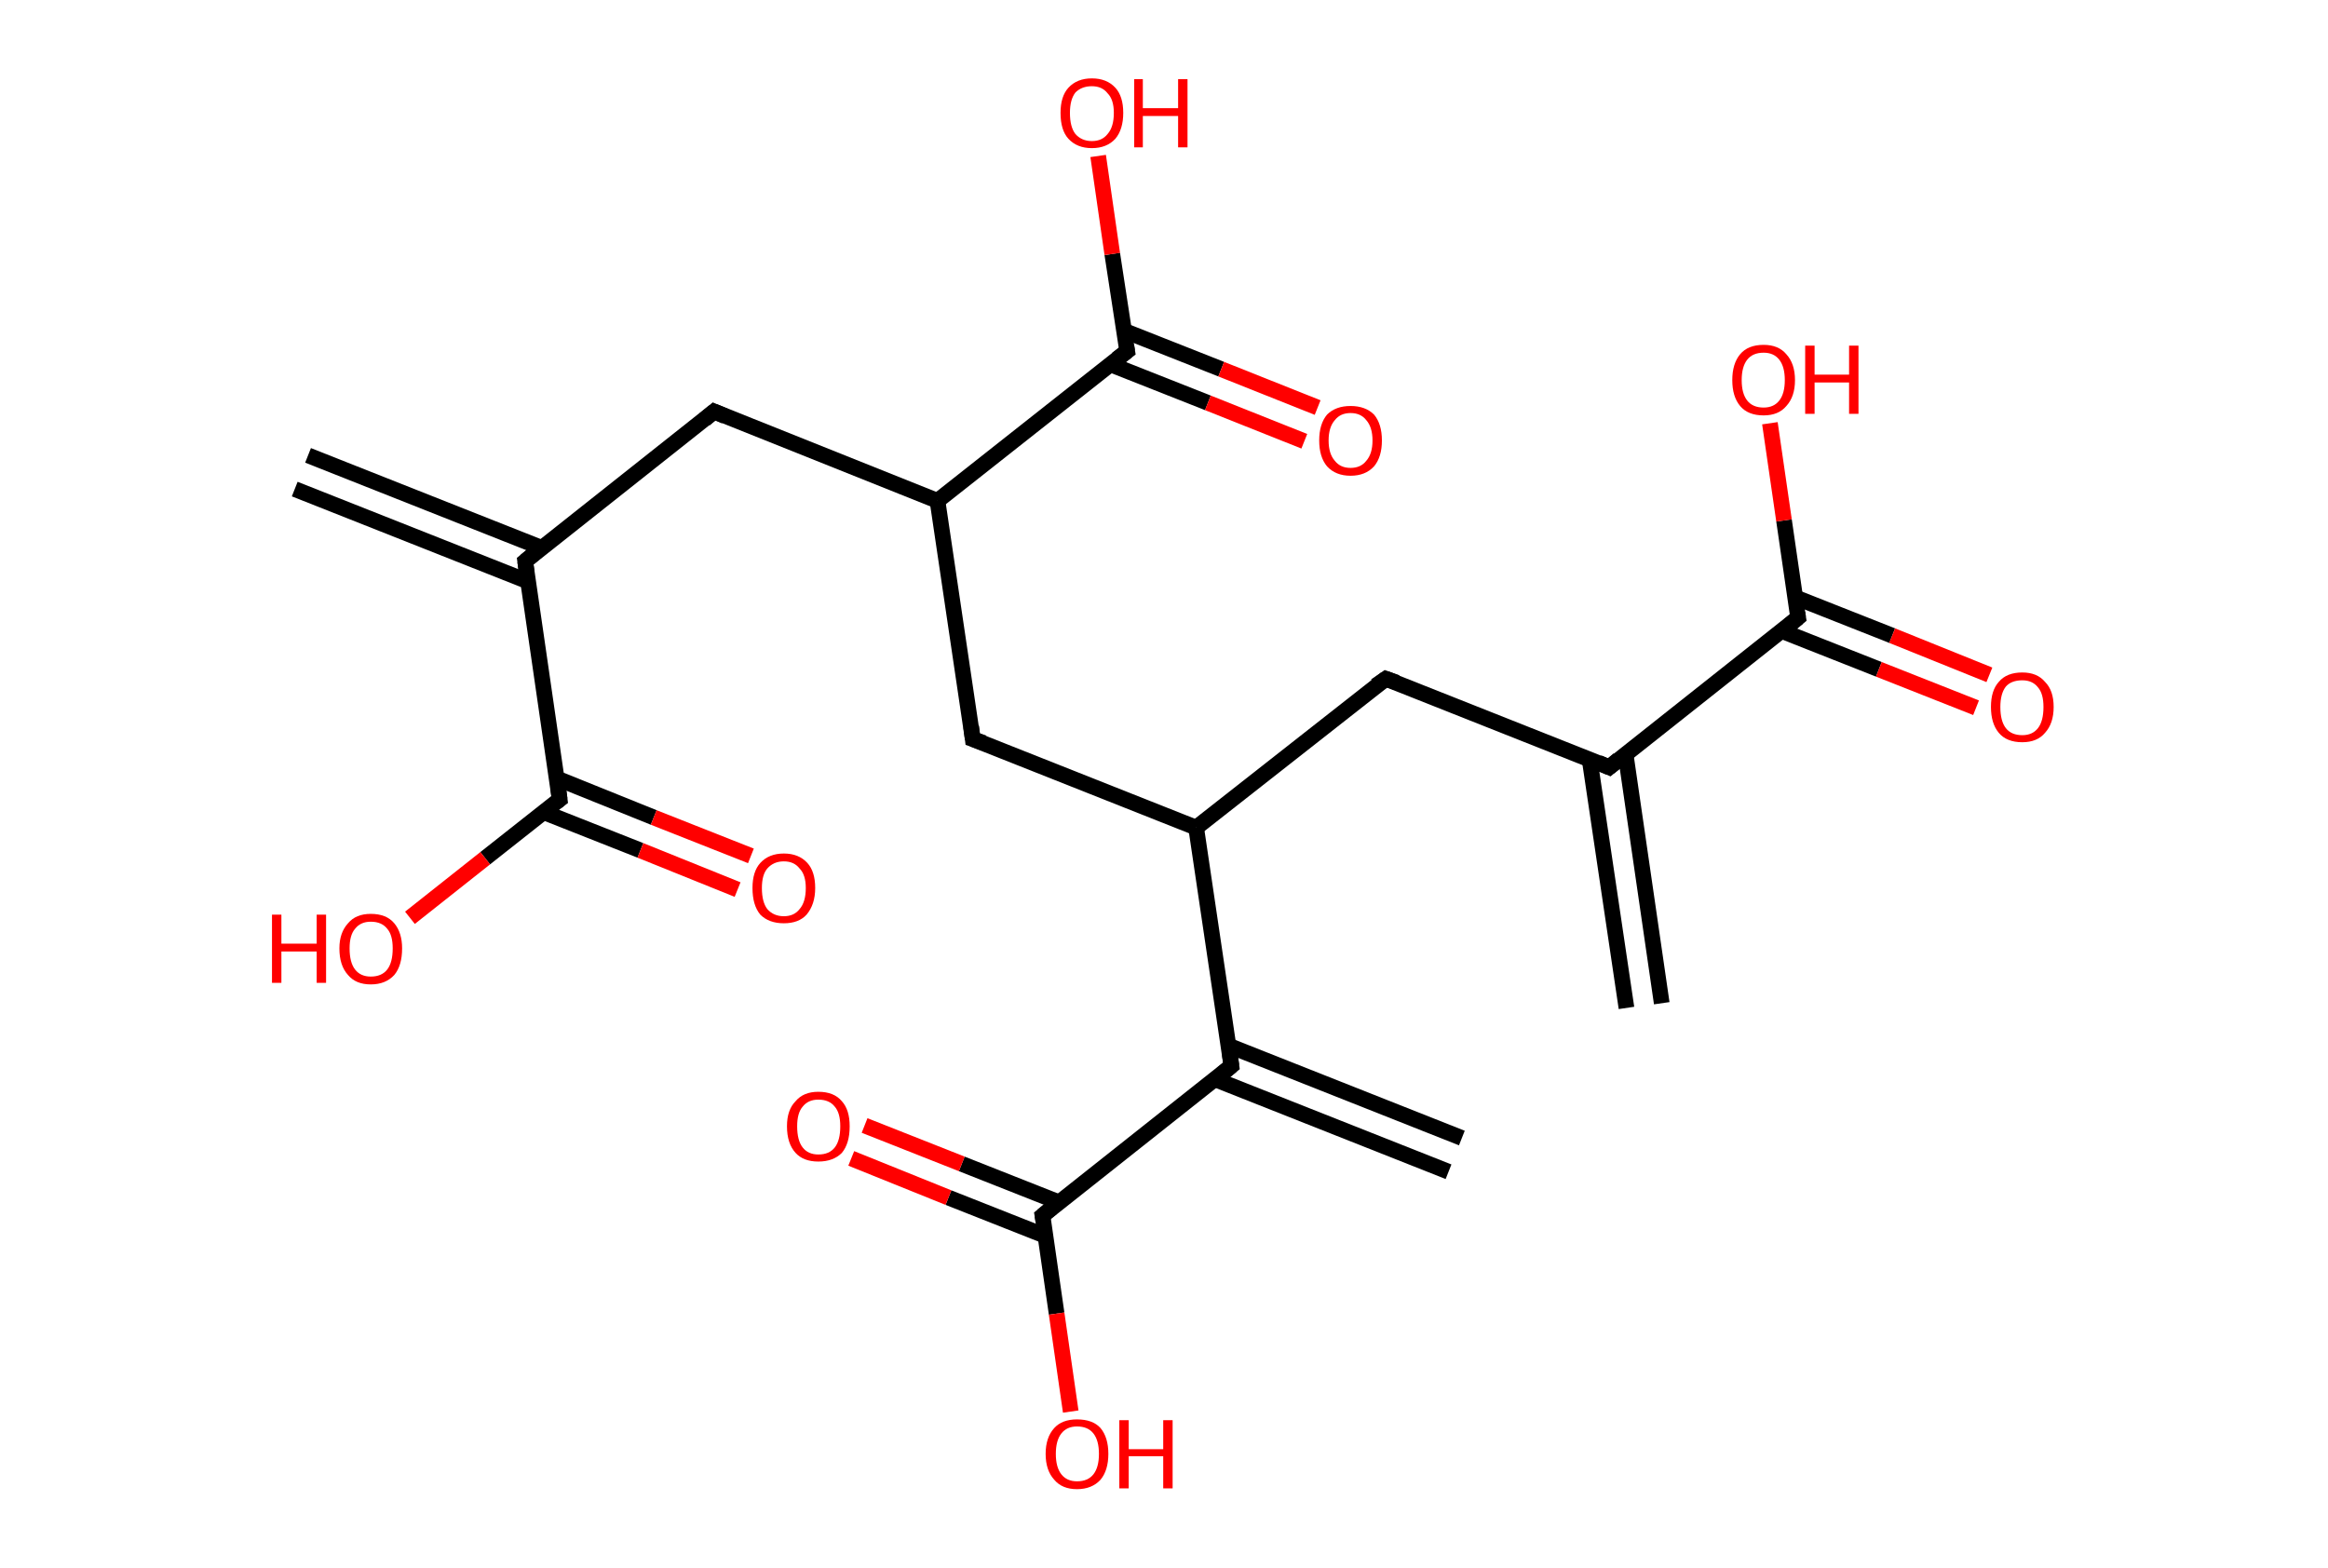<?xml version='1.0' encoding='ASCII' standalone='yes'?>
<svg xmlns="http://www.w3.org/2000/svg" xmlns:rdkit="http://www.rdkit.org/xml" xmlns:xlink="http://www.w3.org/1999/xlink" version="1.1" baseProfile="full" xml:space="preserve" width="297px" height="200px" viewBox="0 0 297 200">
<!-- END OF HEADER -->
<rect style="opacity:1.0;fill:#FFFFFF;stroke:none" width="297.0" height="200.0" x="0.0" y="0.0"> </rect>
<path class="bond-0 atom-0 atom-1" d="M 207.5,128.6 L 202.8,96.9" style="fill:none;fill-rule:evenodd;stroke:#000000;stroke-width:2.0px;stroke-linecap:butt;stroke-linejoin:miter;stroke-opacity:1"/>
<path class="bond-0 atom-0 atom-1" d="M 212.0,128.0 L 207.4,96.3" style="fill:none;fill-rule:evenodd;stroke:#000000;stroke-width:2.0px;stroke-linecap:butt;stroke-linejoin:miter;stroke-opacity:1"/>
<path class="bond-1 atom-1 atom-2" d="M 205.3,97.9 L 176.8,86.6" style="fill:none;fill-rule:evenodd;stroke:#000000;stroke-width:2.0px;stroke-linecap:butt;stroke-linejoin:miter;stroke-opacity:1"/>
<path class="bond-2 atom-2 atom-3" d="M 176.8,86.6 L 152.6,105.6" style="fill:none;fill-rule:evenodd;stroke:#000000;stroke-width:2.0px;stroke-linecap:butt;stroke-linejoin:miter;stroke-opacity:1"/>
<path class="bond-3 atom-3 atom-4" d="M 152.6,105.6 L 124.1,94.3" style="fill:none;fill-rule:evenodd;stroke:#000000;stroke-width:2.0px;stroke-linecap:butt;stroke-linejoin:miter;stroke-opacity:1"/>
<path class="bond-4 atom-4 atom-5" d="M 124.1,94.3 L 119.6,63.9" style="fill:none;fill-rule:evenodd;stroke:#000000;stroke-width:2.0px;stroke-linecap:butt;stroke-linejoin:miter;stroke-opacity:1"/>
<path class="bond-5 atom-5 atom-6" d="M 119.6,63.9 L 91.1,52.5" style="fill:none;fill-rule:evenodd;stroke:#000000;stroke-width:2.0px;stroke-linecap:butt;stroke-linejoin:miter;stroke-opacity:1"/>
<path class="bond-6 atom-6 atom-7" d="M 91.1,52.5 L 67.0,71.6" style="fill:none;fill-rule:evenodd;stroke:#000000;stroke-width:2.0px;stroke-linecap:butt;stroke-linejoin:miter;stroke-opacity:1"/>
<path class="bond-7 atom-7 atom-8" d="M 69.1,69.9 L 39.3,58.1" style="fill:none;fill-rule:evenodd;stroke:#000000;stroke-width:2.0px;stroke-linecap:butt;stroke-linejoin:miter;stroke-opacity:1"/>
<path class="bond-7 atom-7 atom-8" d="M 67.4,74.2 L 37.6,62.4" style="fill:none;fill-rule:evenodd;stroke:#000000;stroke-width:2.0px;stroke-linecap:butt;stroke-linejoin:miter;stroke-opacity:1"/>
<path class="bond-8 atom-7 atom-9" d="M 67.0,71.6 L 71.4,102.0" style="fill:none;fill-rule:evenodd;stroke:#000000;stroke-width:2.0px;stroke-linecap:butt;stroke-linejoin:miter;stroke-opacity:1"/>
<path class="bond-9 atom-9 atom-10" d="M 69.3,103.6 L 81.7,108.5" style="fill:none;fill-rule:evenodd;stroke:#000000;stroke-width:2.0px;stroke-linecap:butt;stroke-linejoin:miter;stroke-opacity:1"/>
<path class="bond-9 atom-9 atom-10" d="M 81.7,108.5 L 94.1,113.5" style="fill:none;fill-rule:evenodd;stroke:#FF0000;stroke-width:2.0px;stroke-linecap:butt;stroke-linejoin:miter;stroke-opacity:1"/>
<path class="bond-9 atom-9 atom-10" d="M 71.0,99.3 L 83.4,104.3" style="fill:none;fill-rule:evenodd;stroke:#000000;stroke-width:2.0px;stroke-linecap:butt;stroke-linejoin:miter;stroke-opacity:1"/>
<path class="bond-9 atom-9 atom-10" d="M 83.4,104.3 L 95.8,109.2" style="fill:none;fill-rule:evenodd;stroke:#FF0000;stroke-width:2.0px;stroke-linecap:butt;stroke-linejoin:miter;stroke-opacity:1"/>
<path class="bond-10 atom-9 atom-11" d="M 71.4,102.0 L 61.9,109.5" style="fill:none;fill-rule:evenodd;stroke:#000000;stroke-width:2.0px;stroke-linecap:butt;stroke-linejoin:miter;stroke-opacity:1"/>
<path class="bond-10 atom-9 atom-11" d="M 61.9,109.5 L 52.3,117.1" style="fill:none;fill-rule:evenodd;stroke:#FF0000;stroke-width:2.0px;stroke-linecap:butt;stroke-linejoin:miter;stroke-opacity:1"/>
<path class="bond-11 atom-5 atom-12" d="M 119.6,63.9 L 143.8,44.8" style="fill:none;fill-rule:evenodd;stroke:#000000;stroke-width:2.0px;stroke-linecap:butt;stroke-linejoin:miter;stroke-opacity:1"/>
<path class="bond-12 atom-12 atom-13" d="M 141.7,46.5 L 154.1,51.4" style="fill:none;fill-rule:evenodd;stroke:#000000;stroke-width:2.0px;stroke-linecap:butt;stroke-linejoin:miter;stroke-opacity:1"/>
<path class="bond-12 atom-12 atom-13" d="M 154.1,51.4 L 166.4,56.3" style="fill:none;fill-rule:evenodd;stroke:#FF0000;stroke-width:2.0px;stroke-linecap:butt;stroke-linejoin:miter;stroke-opacity:1"/>
<path class="bond-12 atom-12 atom-13" d="M 143.4,42.2 L 155.8,47.1" style="fill:none;fill-rule:evenodd;stroke:#000000;stroke-width:2.0px;stroke-linecap:butt;stroke-linejoin:miter;stroke-opacity:1"/>
<path class="bond-12 atom-12 atom-13" d="M 155.8,47.1 L 168.1,52.0" style="fill:none;fill-rule:evenodd;stroke:#FF0000;stroke-width:2.0px;stroke-linecap:butt;stroke-linejoin:miter;stroke-opacity:1"/>
<path class="bond-13 atom-12 atom-14" d="M 143.8,44.8 L 141.9,32.4" style="fill:none;fill-rule:evenodd;stroke:#000000;stroke-width:2.0px;stroke-linecap:butt;stroke-linejoin:miter;stroke-opacity:1"/>
<path class="bond-13 atom-12 atom-14" d="M 141.9,32.4 L 140.1,19.9" style="fill:none;fill-rule:evenodd;stroke:#FF0000;stroke-width:2.0px;stroke-linecap:butt;stroke-linejoin:miter;stroke-opacity:1"/>
<path class="bond-14 atom-3 atom-15" d="M 152.6,105.6 L 157.1,136.0" style="fill:none;fill-rule:evenodd;stroke:#000000;stroke-width:2.0px;stroke-linecap:butt;stroke-linejoin:miter;stroke-opacity:1"/>
<path class="bond-15 atom-15 atom-16" d="M 155.0,137.7 L 184.8,149.5" style="fill:none;fill-rule:evenodd;stroke:#000000;stroke-width:2.0px;stroke-linecap:butt;stroke-linejoin:miter;stroke-opacity:1"/>
<path class="bond-15 atom-15 atom-16" d="M 156.7,133.4 L 186.5,145.2" style="fill:none;fill-rule:evenodd;stroke:#000000;stroke-width:2.0px;stroke-linecap:butt;stroke-linejoin:miter;stroke-opacity:1"/>
<path class="bond-16 atom-15 atom-17" d="M 157.1,136.0 L 133.0,155.1" style="fill:none;fill-rule:evenodd;stroke:#000000;stroke-width:2.0px;stroke-linecap:butt;stroke-linejoin:miter;stroke-opacity:1"/>
<path class="bond-17 atom-17 atom-18" d="M 135.1,153.4 L 122.7,148.5" style="fill:none;fill-rule:evenodd;stroke:#000000;stroke-width:2.0px;stroke-linecap:butt;stroke-linejoin:miter;stroke-opacity:1"/>
<path class="bond-17 atom-17 atom-18" d="M 122.7,148.5 L 110.3,143.6" style="fill:none;fill-rule:evenodd;stroke:#FF0000;stroke-width:2.0px;stroke-linecap:butt;stroke-linejoin:miter;stroke-opacity:1"/>
<path class="bond-17 atom-17 atom-18" d="M 133.4,157.7 L 121.0,152.8" style="fill:none;fill-rule:evenodd;stroke:#000000;stroke-width:2.0px;stroke-linecap:butt;stroke-linejoin:miter;stroke-opacity:1"/>
<path class="bond-17 atom-17 atom-18" d="M 121.0,152.8 L 108.6,147.8" style="fill:none;fill-rule:evenodd;stroke:#FF0000;stroke-width:2.0px;stroke-linecap:butt;stroke-linejoin:miter;stroke-opacity:1"/>
<path class="bond-18 atom-17 atom-19" d="M 133.0,155.1 L 134.8,167.6" style="fill:none;fill-rule:evenodd;stroke:#000000;stroke-width:2.0px;stroke-linecap:butt;stroke-linejoin:miter;stroke-opacity:1"/>
<path class="bond-18 atom-17 atom-19" d="M 134.8,167.6 L 136.6,180.1" style="fill:none;fill-rule:evenodd;stroke:#FF0000;stroke-width:2.0px;stroke-linecap:butt;stroke-linejoin:miter;stroke-opacity:1"/>
<path class="bond-19 atom-1 atom-20" d="M 205.3,97.9 L 229.4,78.8" style="fill:none;fill-rule:evenodd;stroke:#000000;stroke-width:2.0px;stroke-linecap:butt;stroke-linejoin:miter;stroke-opacity:1"/>
<path class="bond-20 atom-20 atom-21" d="M 227.3,80.5 L 239.7,85.4" style="fill:none;fill-rule:evenodd;stroke:#000000;stroke-width:2.0px;stroke-linecap:butt;stroke-linejoin:miter;stroke-opacity:1"/>
<path class="bond-20 atom-20 atom-21" d="M 239.7,85.4 L 252.1,90.3" style="fill:none;fill-rule:evenodd;stroke:#FF0000;stroke-width:2.0px;stroke-linecap:butt;stroke-linejoin:miter;stroke-opacity:1"/>
<path class="bond-20 atom-20 atom-21" d="M 229.0,76.2 L 241.4,81.1" style="fill:none;fill-rule:evenodd;stroke:#000000;stroke-width:2.0px;stroke-linecap:butt;stroke-linejoin:miter;stroke-opacity:1"/>
<path class="bond-20 atom-20 atom-21" d="M 241.4,81.1 L 253.8,86.1" style="fill:none;fill-rule:evenodd;stroke:#FF0000;stroke-width:2.0px;stroke-linecap:butt;stroke-linejoin:miter;stroke-opacity:1"/>
<path class="bond-21 atom-20 atom-22" d="M 229.4,78.8 L 227.6,66.4" style="fill:none;fill-rule:evenodd;stroke:#000000;stroke-width:2.0px;stroke-linecap:butt;stroke-linejoin:miter;stroke-opacity:1"/>
<path class="bond-21 atom-20 atom-22" d="M 227.6,66.4 L 225.8,54.0" style="fill:none;fill-rule:evenodd;stroke:#FF0000;stroke-width:2.0px;stroke-linecap:butt;stroke-linejoin:miter;stroke-opacity:1"/>
<path d="M 203.9,97.3 L 205.3,97.9 L 206.5,96.9" style="fill:none;stroke:#000000;stroke-width:2.0px;stroke-linecap:butt;stroke-linejoin:miter;stroke-opacity:1;"/>
<path d="M 178.2,87.1 L 176.8,86.6 L 175.5,87.5" style="fill:none;stroke:#000000;stroke-width:2.0px;stroke-linecap:butt;stroke-linejoin:miter;stroke-opacity:1;"/>
<path d="M 125.5,94.8 L 124.1,94.3 L 123.9,92.7" style="fill:none;stroke:#000000;stroke-width:2.0px;stroke-linecap:butt;stroke-linejoin:miter;stroke-opacity:1;"/>
<path d="M 92.5,53.1 L 91.1,52.5 L 89.9,53.5" style="fill:none;stroke:#000000;stroke-width:2.0px;stroke-linecap:butt;stroke-linejoin:miter;stroke-opacity:1;"/>
<path d="M 68.2,70.6 L 67.0,71.6 L 67.2,73.1" style="fill:none;stroke:#000000;stroke-width:2.0px;stroke-linecap:butt;stroke-linejoin:miter;stroke-opacity:1;"/>
<path d="M 71.2,100.4 L 71.4,102.0 L 71.0,102.3" style="fill:none;stroke:#000000;stroke-width:2.0px;stroke-linecap:butt;stroke-linejoin:miter;stroke-opacity:1;"/>
<path d="M 142.5,45.8 L 143.8,44.8 L 143.7,44.2" style="fill:none;stroke:#000000;stroke-width:2.0px;stroke-linecap:butt;stroke-linejoin:miter;stroke-opacity:1;"/>
<path d="M 156.9,134.5 L 157.1,136.0 L 155.9,137.0" style="fill:none;stroke:#000000;stroke-width:2.0px;stroke-linecap:butt;stroke-linejoin:miter;stroke-opacity:1;"/>
<path d="M 134.2,154.1 L 133.0,155.1 L 133.1,155.7" style="fill:none;stroke:#000000;stroke-width:2.0px;stroke-linecap:butt;stroke-linejoin:miter;stroke-opacity:1;"/>
<path d="M 228.2,79.8 L 229.4,78.8 L 229.3,78.2" style="fill:none;stroke:#000000;stroke-width:2.0px;stroke-linecap:butt;stroke-linejoin:miter;stroke-opacity:1;"/>
<path class="atom-10" d="M 96.0 113.3 Q 96.0 111.2, 97.0 110.1 Q 98.1 108.9, 100.0 108.9 Q 101.9 108.9, 103.0 110.1 Q 104.0 111.2, 104.0 113.3 Q 104.0 115.4, 102.9 116.7 Q 101.9 117.8, 100.0 117.8 Q 98.1 117.8, 97.0 116.7 Q 96.0 115.5, 96.0 113.3 M 100.0 116.9 Q 101.3 116.9, 102.0 116.0 Q 102.8 115.1, 102.8 113.3 Q 102.8 111.6, 102.0 110.8 Q 101.3 109.9, 100.0 109.9 Q 98.7 109.9, 97.9 110.8 Q 97.2 111.6, 97.2 113.3 Q 97.2 115.1, 97.9 116.0 Q 98.7 116.9, 100.0 116.9 " fill="#FF0000"/>
<path class="atom-11" d="M 34.7 116.7 L 35.9 116.7 L 35.9 120.4 L 40.4 120.4 L 40.4 116.7 L 41.6 116.7 L 41.6 125.4 L 40.4 125.4 L 40.4 121.4 L 35.9 121.4 L 35.9 125.4 L 34.7 125.4 L 34.7 116.7 " fill="#FF0000"/>
<path class="atom-11" d="M 43.3 121.0 Q 43.3 119.0, 44.4 117.8 Q 45.4 116.6, 47.3 116.6 Q 49.3 116.6, 50.3 117.8 Q 51.3 119.0, 51.3 121.0 Q 51.3 123.2, 50.3 124.4 Q 49.2 125.6, 47.3 125.6 Q 45.4 125.6, 44.4 124.4 Q 43.3 123.2, 43.3 121.0 M 47.3 124.6 Q 48.7 124.6, 49.4 123.7 Q 50.1 122.8, 50.1 121.0 Q 50.1 119.3, 49.4 118.5 Q 48.7 117.6, 47.3 117.6 Q 46.0 117.6, 45.3 118.5 Q 44.6 119.3, 44.6 121.0 Q 44.6 122.8, 45.3 123.7 Q 46.0 124.6, 47.3 124.6 " fill="#FF0000"/>
<path class="atom-13" d="M 168.3 56.2 Q 168.3 54.1, 169.3 52.9 Q 170.4 51.8, 172.3 51.8 Q 174.2 51.8, 175.3 52.9 Q 176.3 54.1, 176.3 56.2 Q 176.3 58.3, 175.3 59.5 Q 174.2 60.7, 172.3 60.7 Q 170.4 60.7, 169.3 59.5 Q 168.3 58.3, 168.3 56.2 M 172.3 59.7 Q 173.6 59.7, 174.3 58.8 Q 175.1 57.9, 175.1 56.2 Q 175.1 54.5, 174.3 53.6 Q 173.6 52.7, 172.3 52.7 Q 171.0 52.7, 170.3 53.6 Q 169.5 54.5, 169.5 56.2 Q 169.5 57.9, 170.3 58.8 Q 171.0 59.7, 172.3 59.7 " fill="#FF0000"/>
<path class="atom-14" d="M 135.3 14.4 Q 135.3 12.3, 136.3 11.2 Q 137.4 10.0, 139.3 10.0 Q 141.2 10.0, 142.3 11.2 Q 143.3 12.3, 143.3 14.4 Q 143.3 16.5, 142.3 17.7 Q 141.2 18.9, 139.3 18.9 Q 137.4 18.9, 136.3 17.7 Q 135.3 16.6, 135.3 14.4 M 139.3 18.0 Q 140.6 18.0, 141.3 17.1 Q 142.1 16.2, 142.1 14.4 Q 142.1 12.7, 141.3 11.9 Q 140.6 11.0, 139.3 11.0 Q 138.0 11.0, 137.2 11.8 Q 136.5 12.7, 136.5 14.4 Q 136.5 16.2, 137.2 17.1 Q 138.0 18.0, 139.3 18.0 " fill="#FF0000"/>
<path class="atom-14" d="M 144.7 10.1 L 145.8 10.1 L 145.8 13.8 L 150.3 13.8 L 150.3 10.1 L 151.5 10.1 L 151.5 18.8 L 150.3 18.8 L 150.3 14.8 L 145.8 14.8 L 145.8 18.8 L 144.7 18.8 L 144.7 10.1 " fill="#FF0000"/>
<path class="atom-18" d="M 100.4 143.7 Q 100.4 141.6, 101.5 140.5 Q 102.5 139.3, 104.4 139.3 Q 106.4 139.3, 107.4 140.5 Q 108.4 141.6, 108.4 143.7 Q 108.4 145.9, 107.4 147.1 Q 106.3 148.2, 104.4 148.2 Q 102.5 148.2, 101.5 147.1 Q 100.4 145.9, 100.4 143.7 M 104.4 147.3 Q 105.8 147.3, 106.5 146.4 Q 107.2 145.5, 107.2 143.7 Q 107.2 142.0, 106.5 141.2 Q 105.8 140.3, 104.4 140.3 Q 103.1 140.3, 102.4 141.2 Q 101.7 142.0, 101.7 143.7 Q 101.7 145.5, 102.4 146.4 Q 103.1 147.3, 104.4 147.3 " fill="#FF0000"/>
<path class="atom-19" d="M 133.4 185.5 Q 133.4 183.4, 134.5 182.2 Q 135.5 181.1, 137.4 181.1 Q 139.4 181.1, 140.4 182.2 Q 141.4 183.4, 141.4 185.5 Q 141.4 187.6, 140.4 188.8 Q 139.3 190.0, 137.4 190.0 Q 135.5 190.0, 134.5 188.8 Q 133.4 187.6, 133.4 185.5 M 137.4 189.0 Q 138.8 189.0, 139.5 188.1 Q 140.2 187.2, 140.2 185.5 Q 140.2 183.8, 139.5 182.9 Q 138.8 182.0, 137.4 182.0 Q 136.1 182.0, 135.4 182.9 Q 134.7 183.8, 134.7 185.5 Q 134.7 187.2, 135.4 188.1 Q 136.1 189.0, 137.4 189.0 " fill="#FF0000"/>
<path class="atom-19" d="M 142.8 181.2 L 144.0 181.2 L 144.0 184.9 L 148.4 184.9 L 148.4 181.2 L 149.6 181.2 L 149.6 189.9 L 148.4 189.9 L 148.4 185.8 L 144.0 185.8 L 144.0 189.9 L 142.8 189.9 L 142.8 181.2 " fill="#FF0000"/>
<path class="atom-21" d="M 254.0 90.2 Q 254.0 88.1, 255.0 87.0 Q 256.0 85.8, 258.0 85.8 Q 259.9 85.8, 260.9 87.0 Q 262.0 88.1, 262.0 90.2 Q 262.0 92.3, 260.9 93.5 Q 259.9 94.7, 258.0 94.7 Q 256.0 94.7, 255.0 93.5 Q 254.0 92.3, 254.0 90.2 M 258.0 93.8 Q 259.3 93.8, 260.0 92.9 Q 260.7 92.0, 260.7 90.2 Q 260.7 88.5, 260.0 87.7 Q 259.3 86.8, 258.0 86.8 Q 256.6 86.8, 255.9 87.6 Q 255.2 88.5, 255.2 90.2 Q 255.2 92.0, 255.9 92.9 Q 256.6 93.8, 258.0 93.8 " fill="#FF0000"/>
<path class="atom-22" d="M 221.0 48.5 Q 221.0 46.4, 222.0 45.2 Q 223.0 44.0, 225.0 44.0 Q 226.9 44.0, 227.9 45.2 Q 229.0 46.4, 229.0 48.5 Q 229.0 50.6, 227.9 51.8 Q 226.9 53.0, 225.0 53.0 Q 223.0 53.0, 222.0 51.8 Q 221.0 50.6, 221.0 48.5 M 225.0 52.0 Q 226.3 52.0, 227.0 51.1 Q 227.7 50.2, 227.7 48.5 Q 227.7 46.8, 227.0 45.9 Q 226.3 45.0, 225.0 45.0 Q 223.6 45.0, 222.9 45.9 Q 222.2 46.8, 222.2 48.5 Q 222.2 50.2, 222.9 51.1 Q 223.6 52.0, 225.0 52.0 " fill="#FF0000"/>
<path class="atom-22" d="M 230.3 44.1 L 231.5 44.1 L 231.5 47.8 L 235.9 47.8 L 235.9 44.1 L 237.1 44.1 L 237.1 52.8 L 235.9 52.8 L 235.9 48.8 L 231.5 48.8 L 231.5 52.8 L 230.3 52.8 L 230.3 44.1 " fill="#FF0000"/>
</svg>

